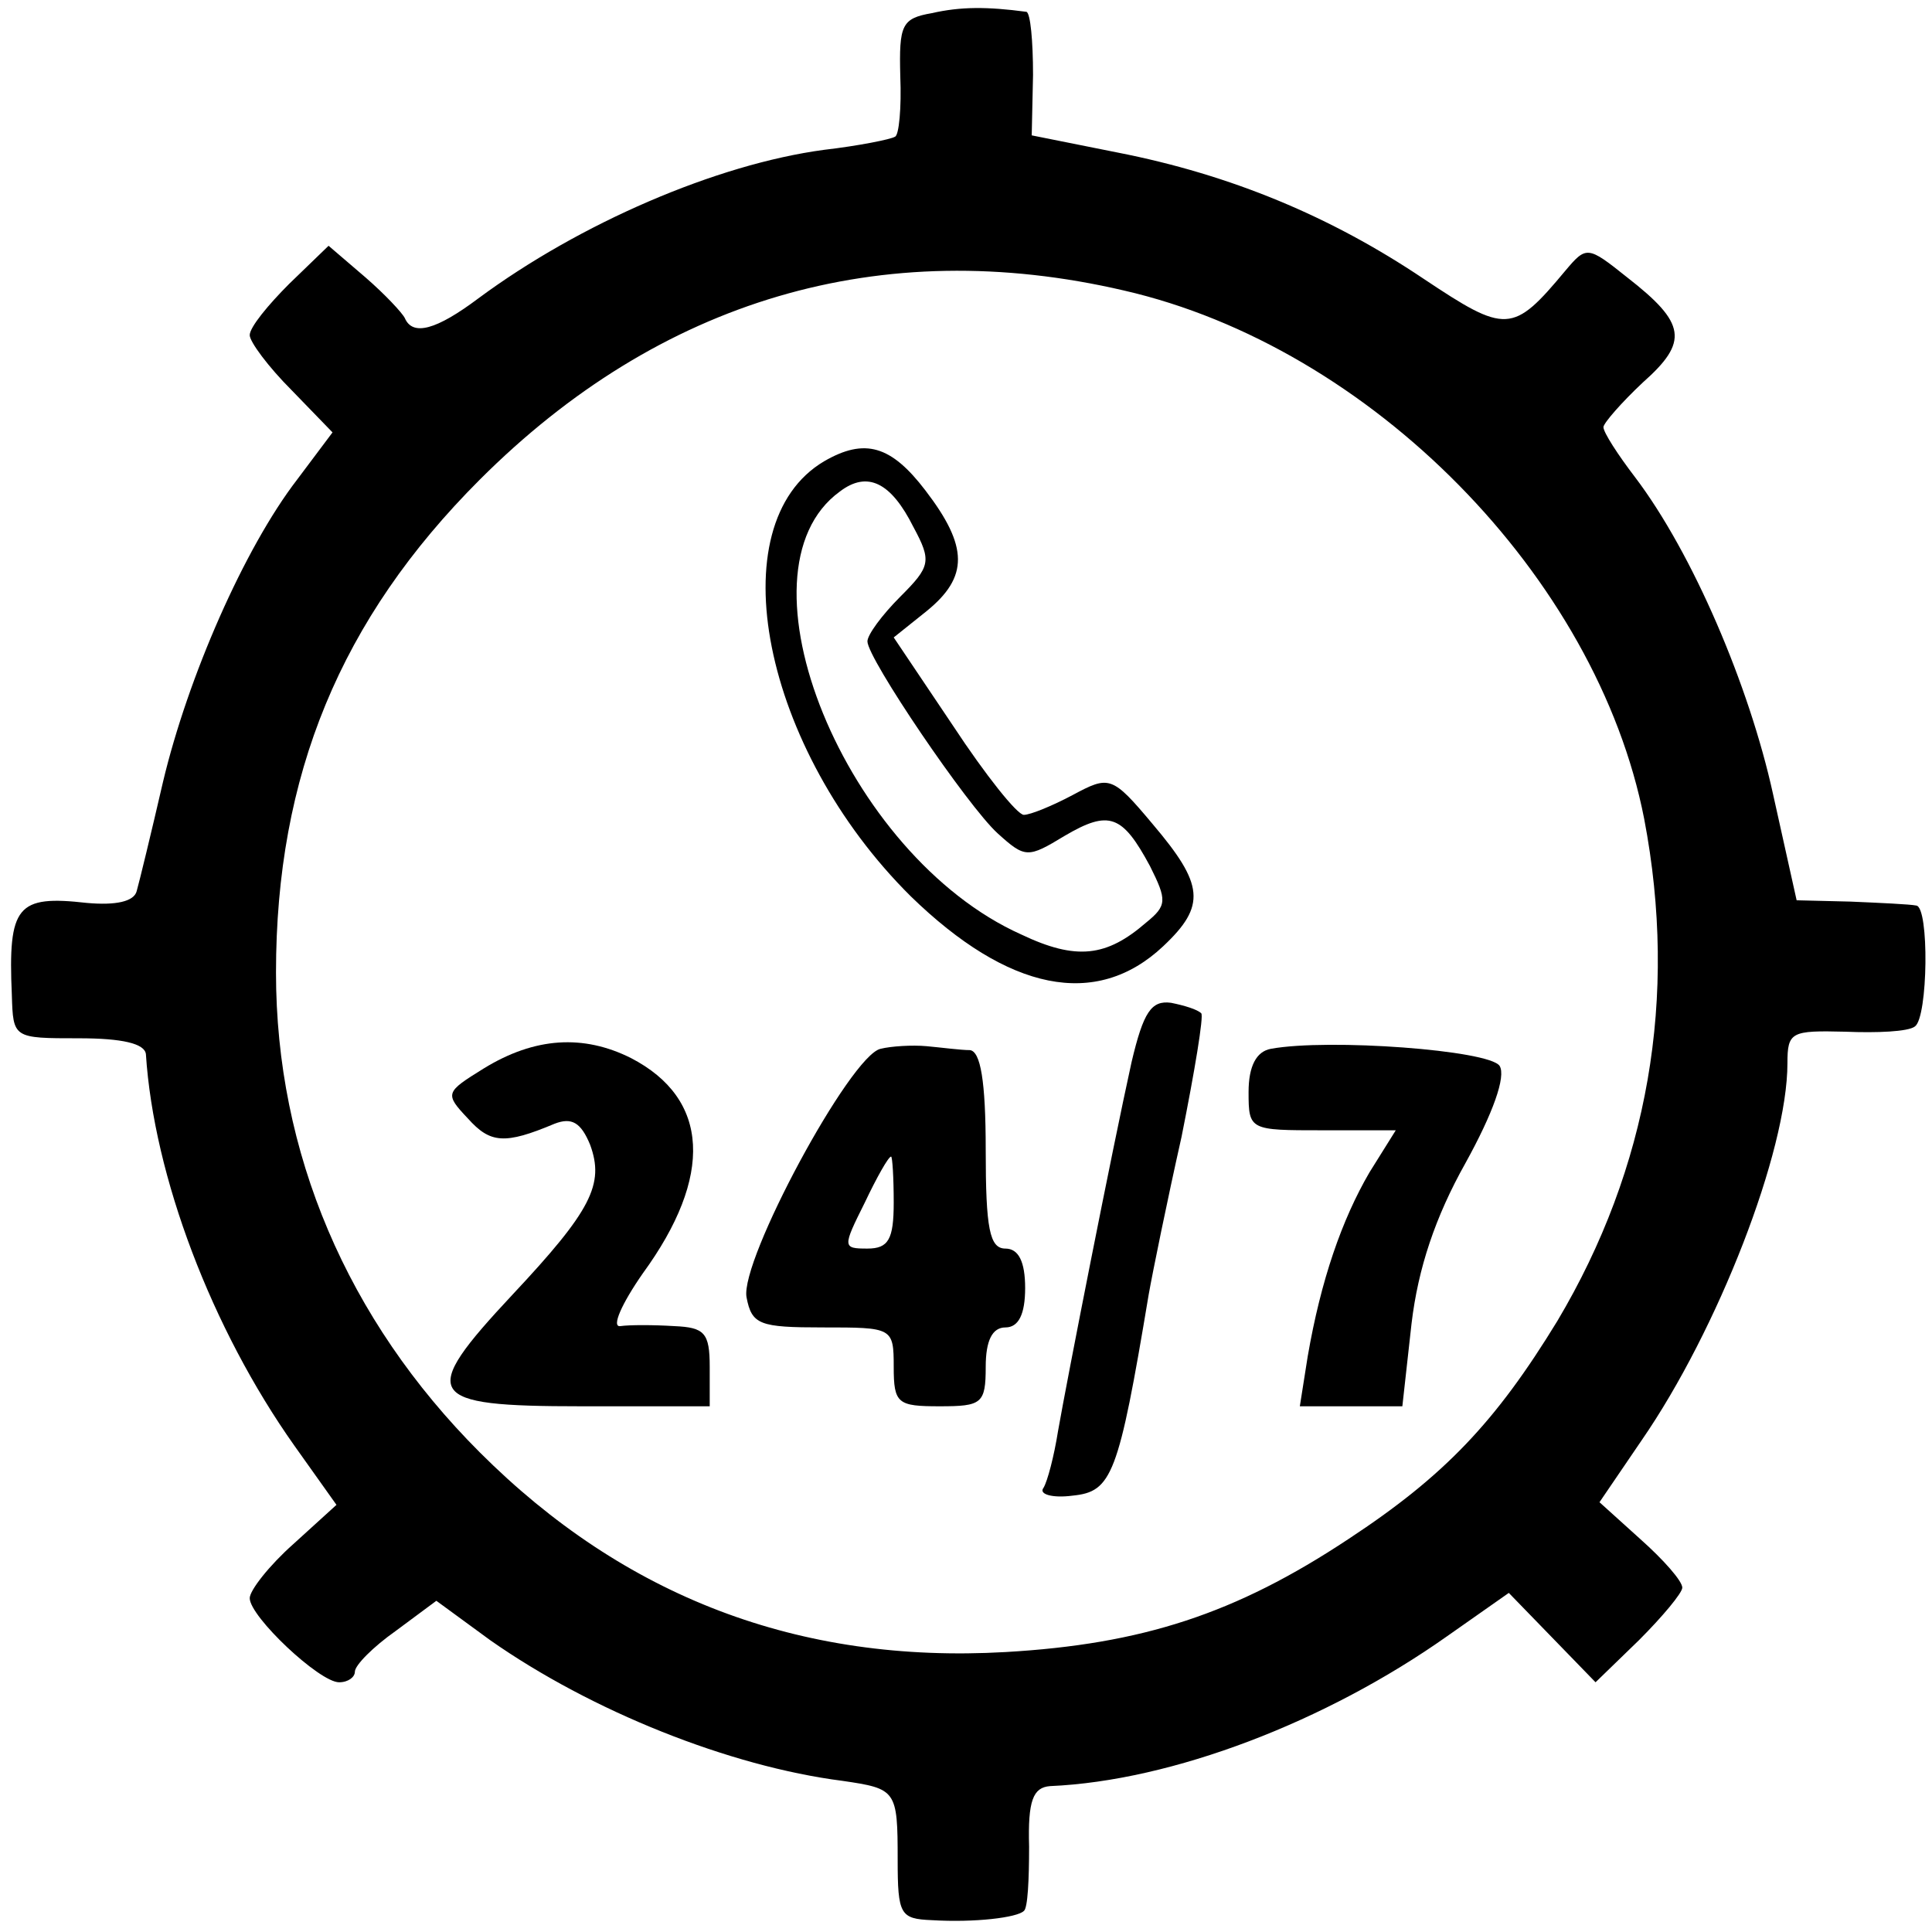 <?xml version="1.0" standalone="no"?>
<!DOCTYPE svg PUBLIC "-//W3C//DTD SVG 20010904//EN"
 "http://www.w3.org/TR/2001/REC-SVG-20010904/DTD/svg10.dtd">
<svg version="1.0" xmlns="http://www.w3.org/2000/svg"
 width="147pt" height="147pt" viewBox="0 0 147 147"
 preserveAspectRatio="xMidYMid meet">
<g transform="translate(0,147) scale(0.1,-0.1)"
fill="#000000" stroke="none">
<path d="M709 1460 c-23 -4 -25 -9 -24 -48 1 -24 -1 -45 -4 -46 -3 -2 -28 -7
-54 -10 -82 -11 -186 -56 -263 -113 -32 -24 -50 -29 -56 -15 -2 4 -15 18 -30
31 l-28 24 -30 -29 c-16 -16 -30 -33 -30 -39 0 -5 14 -24 32 -42 l31 -32 -27
-36 c-40 -52 -83 -150 -102 -230 -9 -39 -18 -76 -20 -83 -2 -8 -16 -11 -38 -9
-53 6 -60 -2 -57 -70 1 -33 1 -33 51 -33 33 0 50 -4 51 -12 6 -93 50 -209 113
-298 l32 -45 -33 -30 c-18 -16 -33 -35 -33 -41 0 -14 53 -64 68 -64 7 0 12 4
12 8 0 5 14 19 31 31 l31 23 41 -30 c77 -54 182 -96 268 -107 41 -6 42 -7 42
-60 0 -42 2 -45 26 -46 33 -2 65 2 70 7 3 2 4 24 4 49 -1 35 3 45 16 46 93 4
210 49 302 114 l47 33 33 -34 33 -34 33 32 c18 18 33 36 33 40 0 5 -14 21 -32
37 l-31 28 32 47 c58 84 111 220 111 287 0 24 3 25 44 24 24 -1 48 0 53 4 10
7 11 91 1 92 -5 1 -27 2 -50 3 l-41 1 -18 81 c-18 82 -61 183 -105 241 -13 17
-24 34 -24 38 0 3 14 19 30 34 35 31 33 45 -12 80 -30 24 -31 24 -47 5 -40
-48 -45 -48 -108 -6 -70 47 -146 79 -233 96 l-65 13 1 46 c0 26 -2 47 -5 48
-30 4 -50 4 -72 -1z m146 -211 c188 -43 360 -218 396 -402 26 -136 3 -266 -66
-382 -47 -77 -86 -118 -159 -166 -86 -57 -157 -80 -261 -86 -157 -9 -290 42
-400 152 -101 101 -155 228 -155 365 0 150 49 269 155 375 137 137 305 187
490 144z"/>
<path d="M627 1119 c-81 -48 -47 -219 66 -331 74 -72 141 -86 192 -38 33 31
31 47 -8 93 -31 37 -33 37 -61 22 -15 -8 -32 -15 -37 -15 -5 0 -29 30 -54 68
l-45 67 25 20 c32 26 32 49 -1 92 -26 34 -46 40 -77 22z m68 -50 c14 -26 13
-30 -10 -53 -14 -14 -25 -29 -25 -34 0 -13 76 -125 99 -146 21 -19 23 -19 51
-2 34 20 44 16 65 -23 13 -26 13 -30 -3 -43 -30 -26 -53 -29 -95 -9 -134 60
-222 276 -138 337 21 16 39 7 56 -27z"/>
<path d="M861 662 c-15 -68 -49 -241 -56 -281 -3 -19 -8 -38 -11 -43 -4 -5 7
-8 22 -6 30 3 35 15 58 153 3 17 14 71 25 120 10 50 17 92 15 94 -3 3 -13 6
-23 8 -15 2 -21 -7 -30 -45z"/>
<path d="M368 657 c-29 -18 -30 -19 -12 -38 17 -19 28 -20 66 -4 13 5 20 1 27
-16 11 -30 1 -50 -59 -114 -72 -77 -67 -85 52 -85 l98 0 0 30 c0 26 -4 30 -27
31 -16 1 -34 1 -41 0 -7 -1 1 17 17 40 54 74 51 133 -9 164 -36 18 -73 16
-112 -8z"/>
<path d="M670 672 c-23 -5 -107 -161 -102 -189 4 -21 10 -23 58 -23 53 0 54 0
54 -30 0 -28 3 -30 35 -30 32 0 35 2 35 30 0 20 5 30 15 30 10 0 15 10 15 30
0 20 -5 30 -15 30 -12 0 -15 15 -15 75 0 53 -4 75 -12 76 -7 0 -22 2 -33 3
-11 1 -27 0 -35 -2z m10 -117 c0 -28 -4 -35 -20 -35 -19 0 -19 1 -2 35 9 19
18 35 20 35 1 0 2 -16 2 -35z"/>
<path d="M967 672 c-11 -2 -17 -13 -17 -33 0 -29 1 -29 56 -29 l56 0 -20 -32
c-21 -36 -37 -82 -47 -140 l-6 -38 39 0 39 0 7 63 c5 42 18 81 41 122 21 38
31 66 26 74 -8 12 -130 21 -174 13z"/>
</g>
</svg>
